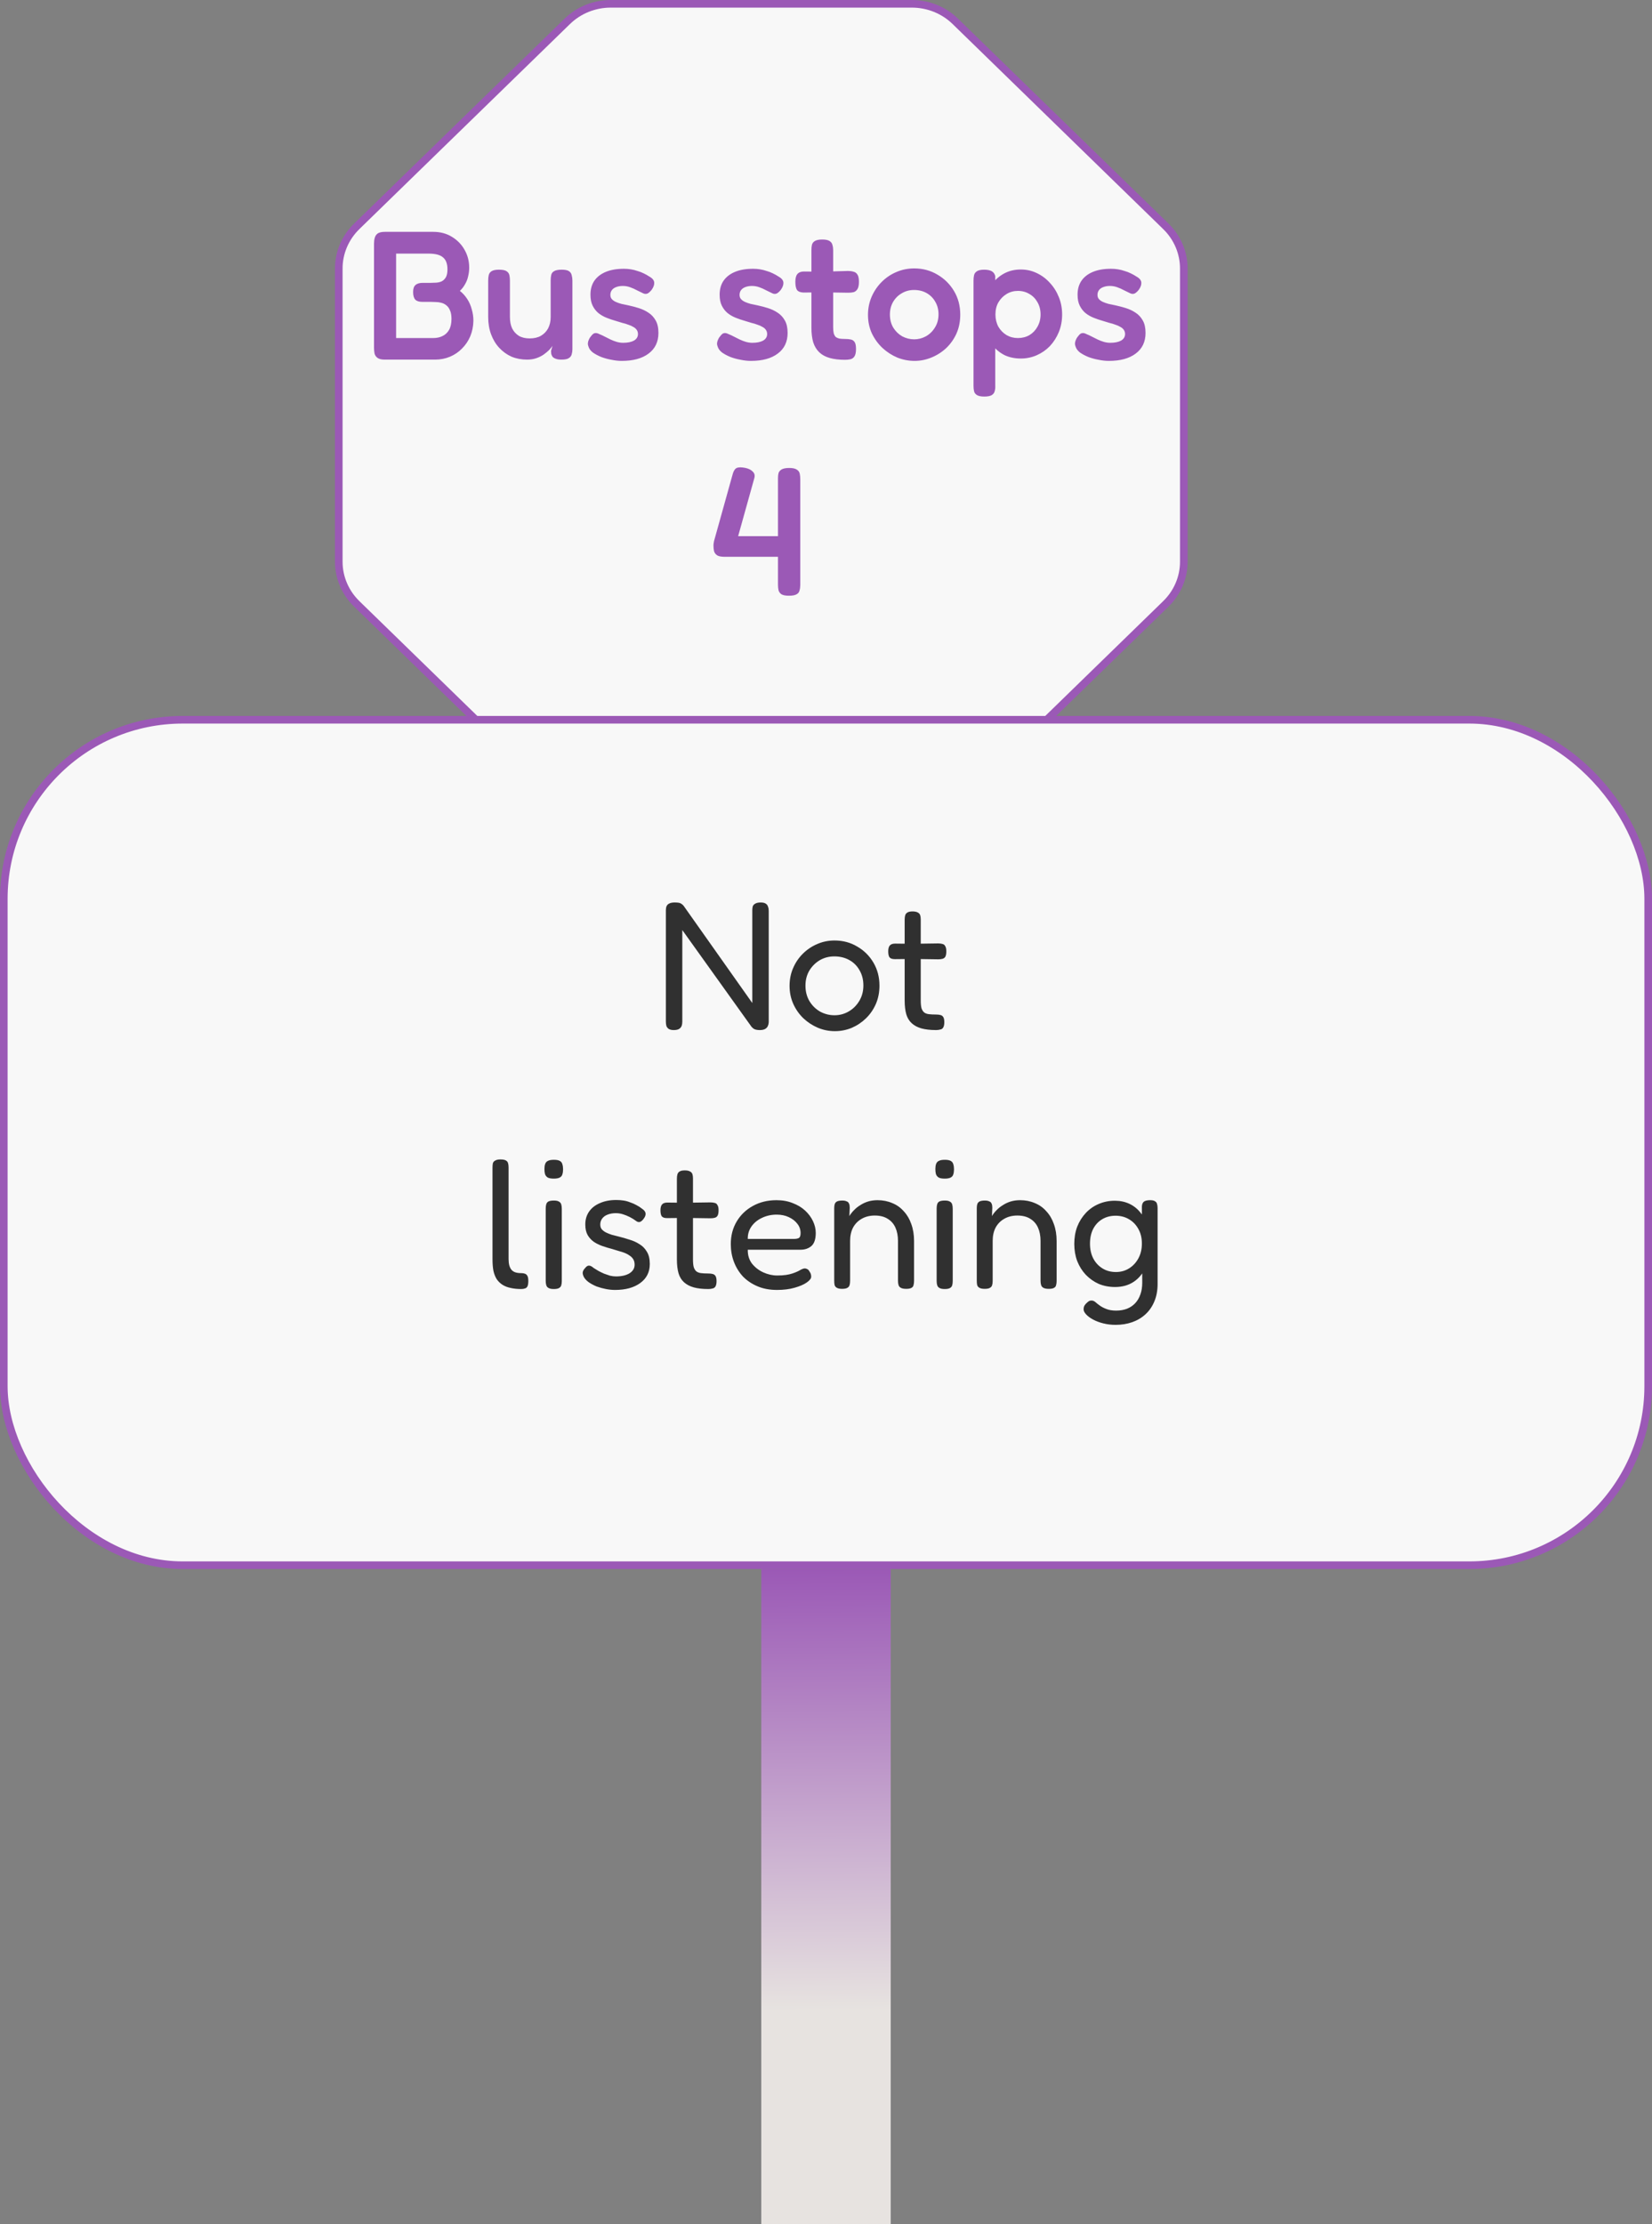 <svg width="217" height="292" viewBox="0 0 217 292" fill="none" xmlns="http://www.w3.org/2000/svg">
<rect x="0" y="0" width="217" height="292" fill="#808080" stroke="none"/>
<path d="M119.756 108.5H119.755H80.245H80.244C79.176 108.503 78.119 108.299 77.133 107.902C76.148 107.504 75.254 106.921 74.504 106.186L74.503 106.185L46.873 79.296L46.872 79.294C46.117 78.564 45.519 77.696 45.112 76.74C44.705 75.785 44.497 74.761 44.5 73.727V73.726L44.5 35.274L44.5 35.273C44.497 34.239 44.705 33.215 45.112 32.26C45.519 31.304 46.117 30.436 46.872 29.706L46.873 29.704L74.503 2.815L74.504 2.814C75.254 2.079 76.148 1.496 77.133 1.098C78.119 0.701 79.176 0.497 80.244 0.5H80.245L119.755 0.5L119.756 0.5C120.824 0.497 121.881 0.701 122.867 1.098C123.852 1.496 124.746 2.079 125.496 2.814L125.497 2.815L153.127 29.704L153.128 29.706C153.883 30.436 154.481 31.304 154.888 32.26C155.295 33.215 155.503 34.239 155.5 35.273V35.274V73.726V73.727C155.503 74.761 155.295 75.785 154.888 76.74C154.481 77.696 153.883 78.564 153.128 79.294L153.127 79.296L125.497 106.185L125.496 106.186C124.746 106.921 123.852 107.504 122.867 107.902C121.881 108.299 120.824 108.503 119.756 108.5Z" fill="#F8F8F8" stroke="#9B59B6"/>
<path d="M50.544 47.216C50.128 47.216 49.816 47.144 49.608 47C49.4 46.856 49.264 46.664 49.2 46.424C49.152 46.184 49.128 45.92 49.128 45.632V32C49.128 31.712 49.16 31.456 49.224 31.232C49.288 30.992 49.416 30.8 49.608 30.656C49.816 30.512 50.136 30.44 50.568 30.44H56.904C57.832 30.44 58.648 30.656 59.352 31.088C60.072 31.52 60.632 32.096 61.032 32.816C61.432 33.52 61.632 34.296 61.632 35.144C61.632 35.528 61.584 35.912 61.488 36.296C61.408 36.664 61.272 37.008 61.08 37.328C60.904 37.648 60.68 37.936 60.408 38.192C60.776 38.48 61.096 38.832 61.368 39.248C61.64 39.664 61.84 40.12 61.968 40.616C62.112 41.096 62.184 41.6 62.184 42.128C62.168 42.848 62.032 43.52 61.776 44.144C61.52 44.752 61.16 45.288 60.696 45.752C60.248 46.216 59.72 46.576 59.112 46.832C58.504 47.088 57.848 47.216 57.144 47.216H50.544ZM52.032 44.384H56.904C57.368 44.384 57.776 44.296 58.128 44.12C58.496 43.944 58.784 43.672 58.992 43.304C59.2 42.936 59.304 42.456 59.304 41.864C59.304 41.4 59.24 41.032 59.112 40.76C59 40.472 58.84 40.248 58.632 40.088C58.44 39.928 58.216 39.816 57.96 39.752C57.72 39.688 57.48 39.656 57.24 39.656C57 39.64 56.776 39.632 56.568 39.632H55.464C55.048 39.632 54.744 39.536 54.552 39.344C54.36 39.136 54.264 38.8 54.264 38.336C54.264 37.904 54.368 37.6 54.576 37.424C54.784 37.232 55.104 37.136 55.536 37.136H56.616C56.824 37.136 57.048 37.128 57.288 37.112C57.544 37.096 57.784 37.04 58.008 36.944C58.232 36.832 58.416 36.656 58.56 36.416C58.704 36.176 58.776 35.824 58.776 35.36C58.776 34.64 58.584 34.12 58.2 33.8C57.832 33.464 57.192 33.296 56.28 33.296H52.032V44.384ZM69.238 47.216C68.502 47.216 67.822 47.088 67.198 46.832C66.59 46.56 66.054 46.176 65.59 45.68C65.126 45.184 64.766 44.592 64.51 43.904C64.254 43.216 64.126 42.456 64.126 41.624V36.848C64.126 36.576 64.15 36.336 64.198 36.128C64.246 35.904 64.374 35.728 64.582 35.6C64.79 35.472 65.11 35.408 65.542 35.408C66.006 35.408 66.334 35.472 66.526 35.6C66.734 35.728 66.862 35.904 66.91 36.128C66.958 36.352 66.982 36.6 66.982 36.872V41.624C66.982 42.2 67.078 42.696 67.27 43.112C67.478 43.528 67.774 43.856 68.158 44.096C68.542 44.32 69.014 44.432 69.574 44.432C70.15 44.432 70.638 44.32 71.038 44.096C71.454 43.856 71.774 43.528 71.998 43.112C72.222 42.68 72.334 42.184 72.334 41.624V36.824C72.334 36.552 72.358 36.312 72.406 36.104C72.454 35.88 72.582 35.712 72.79 35.6C72.998 35.472 73.326 35.408 73.774 35.408C74.222 35.408 74.542 35.472 74.734 35.6C74.926 35.728 75.046 35.904 75.094 36.128C75.158 36.352 75.19 36.592 75.19 36.848V45.848C75.19 46.088 75.158 46.312 75.094 46.52C75.046 46.728 74.918 46.896 74.71 47.024C74.518 47.152 74.198 47.216 73.75 47.216C73.43 47.216 73.174 47.176 72.982 47.096C72.806 47.032 72.67 46.944 72.574 46.832C72.494 46.704 72.438 46.576 72.406 46.448C72.39 46.32 72.382 46.192 72.382 46.064L72.574 45.416C72.478 45.56 72.334 45.736 72.142 45.944C71.95 46.136 71.71 46.336 71.422 46.544C71.15 46.736 70.83 46.896 70.462 47.024C70.094 47.152 69.686 47.216 69.238 47.216ZM81.665 47.384C81.249 47.384 80.808 47.336 80.344 47.24C79.88 47.16 79.433 47.04 79.001 46.88C78.569 46.704 78.192 46.504 77.873 46.28C77.569 46.04 77.376 45.776 77.296 45.488C77.233 45.328 77.209 45.176 77.225 45.032C77.24 44.872 77.288 44.712 77.368 44.552C77.448 44.376 77.569 44.2 77.728 44.024C77.873 43.848 78.016 43.752 78.16 43.736C78.32 43.704 78.52 43.752 78.76 43.88C78.969 43.96 79.192 44.064 79.433 44.192C79.689 44.32 79.945 44.448 80.201 44.576C80.472 44.704 80.745 44.808 81.016 44.888C81.305 44.968 81.585 45.008 81.856 45.008C82.448 45.008 82.921 44.912 83.272 44.72C83.624 44.512 83.8 44.224 83.8 43.856C83.8 43.648 83.745 43.464 83.632 43.304C83.52 43.144 83.368 43.016 83.177 42.92C83.001 42.808 82.784 42.712 82.528 42.632C82.288 42.536 82.025 42.456 81.737 42.392C81.465 42.312 81.177 42.224 80.873 42.128C80.472 42.016 80.073 41.88 79.672 41.72C79.272 41.56 78.912 41.352 78.593 41.096C78.288 40.84 78.04 40.52 77.849 40.136C77.656 39.752 77.561 39.272 77.561 38.696C77.561 37.976 77.728 37.368 78.064 36.872C78.416 36.36 78.921 35.968 79.576 35.696C80.233 35.424 81.025 35.288 81.953 35.288C82.272 35.288 82.576 35.312 82.865 35.36C83.168 35.408 83.457 35.48 83.728 35.576C84.016 35.656 84.288 35.76 84.544 35.888C84.817 36.016 85.073 36.16 85.312 36.32C85.713 36.544 85.921 36.808 85.936 37.112C85.953 37.4 85.841 37.712 85.6 38.048C85.424 38.272 85.249 38.432 85.073 38.528C84.897 38.608 84.713 38.608 84.52 38.528C84.264 38.4 83.984 38.264 83.68 38.12C83.392 37.96 83.088 37.824 82.769 37.712C82.465 37.6 82.144 37.544 81.808 37.544C81.489 37.544 81.201 37.592 80.945 37.688C80.689 37.784 80.496 37.92 80.368 38.096C80.24 38.272 80.177 38.48 80.177 38.72C80.177 38.944 80.24 39.128 80.368 39.272C80.496 39.416 80.665 39.536 80.873 39.632C81.081 39.728 81.329 39.816 81.617 39.896C81.904 39.96 82.209 40.024 82.528 40.088C82.977 40.184 83.433 40.304 83.897 40.448C84.361 40.592 84.784 40.792 85.168 41.048C85.569 41.304 85.888 41.648 86.129 42.08C86.368 42.496 86.489 43.04 86.489 43.712C86.489 44.88 86.056 45.784 85.192 46.424C84.344 47.064 83.168 47.384 81.665 47.384ZM98.633 47.384C98.217 47.384 97.777 47.336 97.313 47.24C96.849 47.16 96.401 47.04 95.969 46.88C95.537 46.704 95.161 46.504 94.841 46.28C94.537 46.04 94.345 45.776 94.265 45.488C94.201 45.328 94.177 45.176 94.193 45.032C94.209 44.872 94.257 44.712 94.337 44.552C94.417 44.376 94.537 44.2 94.697 44.024C94.841 43.848 94.985 43.752 95.129 43.736C95.289 43.704 95.489 43.752 95.729 43.88C95.937 43.96 96.161 44.064 96.401 44.192C96.657 44.32 96.913 44.448 97.169 44.576C97.441 44.704 97.713 44.808 97.985 44.888C98.273 44.968 98.553 45.008 98.825 45.008C99.417 45.008 99.889 44.912 100.241 44.72C100.593 44.512 100.769 44.224 100.769 43.856C100.769 43.648 100.713 43.464 100.601 43.304C100.489 43.144 100.337 43.016 100.145 42.92C99.969 42.808 99.753 42.712 99.497 42.632C99.257 42.536 98.993 42.456 98.705 42.392C98.433 42.312 98.145 42.224 97.841 42.128C97.441 42.016 97.041 41.88 96.641 41.72C96.241 41.56 95.881 41.352 95.561 41.096C95.257 40.84 95.009 40.52 94.817 40.136C94.625 39.752 94.529 39.272 94.529 38.696C94.529 37.976 94.697 37.368 95.033 36.872C95.385 36.36 95.889 35.968 96.545 35.696C97.201 35.424 97.993 35.288 98.921 35.288C99.241 35.288 99.545 35.312 99.833 35.36C100.137 35.408 100.425 35.48 100.697 35.576C100.985 35.656 101.257 35.76 101.513 35.888C101.785 36.016 102.041 36.16 102.281 36.32C102.681 36.544 102.889 36.808 102.905 37.112C102.921 37.4 102.809 37.712 102.569 38.048C102.393 38.272 102.217 38.432 102.041 38.528C101.865 38.608 101.681 38.608 101.489 38.528C101.233 38.4 100.953 38.264 100.649 38.12C100.361 37.96 100.057 37.824 99.737 37.712C99.433 37.6 99.113 37.544 98.777 37.544C98.457 37.544 98.169 37.592 97.913 37.688C97.657 37.784 97.465 37.92 97.337 38.096C97.209 38.272 97.145 38.48 97.145 38.72C97.145 38.944 97.209 39.128 97.337 39.272C97.465 39.416 97.633 39.536 97.841 39.632C98.049 39.728 98.297 39.816 98.585 39.896C98.873 39.96 99.177 40.024 99.497 40.088C99.945 40.184 100.401 40.304 100.865 40.448C101.329 40.592 101.753 40.792 102.137 41.048C102.537 41.304 102.857 41.648 103.097 42.08C103.337 42.496 103.457 43.04 103.457 43.712C103.457 44.88 103.025 45.784 102.161 46.424C101.313 47.064 100.137 47.384 98.633 47.384ZM111.002 47.24C110.218 47.24 109.546 47.16 108.986 47C108.426 46.84 107.97 46.592 107.618 46.256C107.266 45.92 107.002 45.488 106.826 44.96C106.666 44.416 106.586 43.776 106.586 43.04V32.864C106.586 32.576 106.61 32.328 106.658 32.12C106.722 31.912 106.85 31.752 107.042 31.64C107.25 31.512 107.57 31.448 108.002 31.448C108.45 31.448 108.77 31.512 108.962 31.64C109.17 31.768 109.298 31.944 109.346 32.168C109.41 32.376 109.442 32.608 109.442 32.864V42.944C109.442 43.28 109.466 43.552 109.514 43.76C109.578 43.968 109.666 44.128 109.778 44.24C109.906 44.336 110.066 44.408 110.258 44.456C110.466 44.488 110.714 44.504 111.002 44.504C111.306 44.504 111.562 44.528 111.77 44.576C111.994 44.624 112.162 44.744 112.274 44.936C112.386 45.112 112.442 45.408 112.442 45.824C112.442 46.272 112.37 46.6 112.226 46.808C112.098 47 111.922 47.12 111.698 47.168C111.49 47.216 111.258 47.24 111.002 47.24ZM105.602 35.648L108.074 35.672L111.386 35.576C111.658 35.576 111.898 35.608 112.106 35.672C112.33 35.72 112.506 35.848 112.634 36.056C112.762 36.248 112.826 36.568 112.826 37.016C112.826 37.432 112.762 37.744 112.634 37.952C112.506 38.16 112.338 38.296 112.13 38.36C111.922 38.408 111.682 38.432 111.41 38.432L108.194 38.384L105.53 38.408C105.13 38.392 104.85 38.28 104.69 38.072C104.546 37.848 104.474 37.488 104.474 36.992C104.474 36.528 104.562 36.192 104.738 35.984C104.93 35.76 105.218 35.648 105.602 35.648ZM120.135 47.384C119.367 47.384 118.615 47.24 117.879 46.952C117.159 46.648 116.503 46.224 115.911 45.68C115.335 45.136 114.871 44.496 114.519 43.76C114.183 43.024 114.015 42.216 114.015 41.336C114.015 40.488 114.175 39.696 114.495 38.96C114.815 38.224 115.255 37.576 115.815 37.016C116.375 36.456 117.015 36.024 117.735 35.72C118.471 35.4 119.255 35.24 120.087 35.24C121.207 35.24 122.223 35.512 123.135 36.056C124.047 36.584 124.775 37.304 125.319 38.216C125.863 39.128 126.135 40.16 126.135 41.312C126.135 42.224 125.967 43.056 125.631 43.808C125.295 44.544 124.839 45.184 124.263 45.728C123.687 46.256 123.039 46.664 122.319 46.952C121.615 47.24 120.887 47.384 120.135 47.384ZM120.087 44.552C120.615 44.552 121.119 44.424 121.599 44.168C122.095 43.896 122.495 43.512 122.799 43.016C123.119 42.52 123.279 41.936 123.279 41.264C123.279 40.64 123.135 40.088 122.847 39.608C122.575 39.128 122.199 38.752 121.719 38.48C121.239 38.208 120.687 38.072 120.063 38.072C119.471 38.072 118.935 38.216 118.455 38.504C117.975 38.776 117.591 39.16 117.303 39.656C117.031 40.136 116.895 40.68 116.895 41.288C116.895 41.96 117.047 42.544 117.351 43.04C117.655 43.52 118.047 43.896 118.527 44.168C119.023 44.424 119.543 44.552 120.087 44.552ZM134.093 47.072C133.309 47.072 132.605 46.928 131.981 46.64C131.373 46.336 130.853 45.92 130.421 45.392C130.005 44.848 129.685 44.224 129.461 43.52C129.253 42.816 129.149 42.056 129.149 41.24C129.165 40.424 129.285 39.664 129.509 38.96C129.733 38.24 130.053 37.616 130.469 37.088C130.901 36.56 131.421 36.144 132.029 35.84C132.637 35.536 133.325 35.384 134.093 35.384C134.829 35.384 135.517 35.536 136.157 35.84C136.813 36.144 137.389 36.568 137.885 37.112C138.397 37.656 138.797 38.288 139.085 39.008C139.373 39.712 139.517 40.472 139.517 41.288C139.517 42.12 139.373 42.888 139.085 43.592C138.797 44.296 138.405 44.912 137.909 45.44C137.413 45.952 136.837 46.352 136.181 46.64C135.525 46.928 134.829 47.072 134.093 47.072ZM129.293 52.064C128.861 52.064 128.541 52 128.333 51.872C128.125 51.744 127.997 51.576 127.949 51.368C127.901 51.16 127.877 50.92 127.877 50.648V36.848C127.877 36.576 127.901 36.336 127.949 36.128C127.997 35.92 128.117 35.752 128.309 35.624C128.517 35.48 128.837 35.408 129.269 35.408C129.685 35.408 130.013 35.472 130.253 35.6C130.493 35.728 130.653 35.944 130.733 36.248V50.624C130.749 50.896 130.725 51.136 130.661 51.344C130.613 51.568 130.485 51.744 130.277 51.872C130.069 52 129.741 52.064 129.293 52.064ZM133.709 44.384C134.269 44.384 134.773 44.256 135.221 44C135.669 43.728 136.021 43.36 136.277 42.896C136.549 42.416 136.685 41.88 136.685 41.288C136.685 40.68 136.549 40.144 136.277 39.68C136.021 39.216 135.669 38.856 135.221 38.6C134.773 38.328 134.269 38.192 133.709 38.192C133.165 38.192 132.669 38.328 132.221 38.6C131.773 38.872 131.413 39.24 131.141 39.704C130.885 40.152 130.757 40.68 130.757 41.288C130.757 41.88 130.885 42.416 131.141 42.896C131.413 43.36 131.773 43.728 132.221 44C132.669 44.256 133.165 44.384 133.709 44.384ZM145.649 47.384C145.233 47.384 144.793 47.336 144.329 47.24C143.865 47.16 143.417 47.04 142.985 46.88C142.553 46.704 142.177 46.504 141.857 46.28C141.553 46.04 141.361 45.776 141.281 45.488C141.217 45.328 141.193 45.176 141.209 45.032C141.225 44.872 141.273 44.712 141.353 44.552C141.433 44.376 141.553 44.2 141.713 44.024C141.857 43.848 142.001 43.752 142.145 43.736C142.305 43.704 142.505 43.752 142.745 43.88C142.953 43.96 143.177 44.064 143.417 44.192C143.673 44.32 143.929 44.448 144.185 44.576C144.457 44.704 144.729 44.808 145.001 44.888C145.289 44.968 145.569 45.008 145.841 45.008C146.433 45.008 146.905 44.912 147.257 44.72C147.609 44.512 147.785 44.224 147.785 43.856C147.785 43.648 147.729 43.464 147.617 43.304C147.505 43.144 147.353 43.016 147.161 42.92C146.985 42.808 146.769 42.712 146.513 42.632C146.273 42.536 146.009 42.456 145.721 42.392C145.449 42.312 145.161 42.224 144.857 42.128C144.457 42.016 144.057 41.88 143.657 41.72C143.257 41.56 142.897 41.352 142.577 41.096C142.273 40.84 142.025 40.52 141.833 40.136C141.641 39.752 141.545 39.272 141.545 38.696C141.545 37.976 141.713 37.368 142.049 36.872C142.401 36.36 142.905 35.968 143.561 35.696C144.217 35.424 145.009 35.288 145.937 35.288C146.257 35.288 146.561 35.312 146.849 35.36C147.153 35.408 147.441 35.48 147.713 35.576C148.001 35.656 148.273 35.76 148.529 35.888C148.801 36.016 149.057 36.16 149.297 36.32C149.697 36.544 149.905 36.808 149.921 37.112C149.937 37.4 149.825 37.712 149.585 38.048C149.409 38.272 149.233 38.432 149.057 38.528C148.881 38.608 148.697 38.608 148.505 38.528C148.249 38.4 147.969 38.264 147.665 38.12C147.377 37.96 147.073 37.824 146.753 37.712C146.449 37.6 146.129 37.544 145.793 37.544C145.473 37.544 145.185 37.592 144.929 37.688C144.673 37.784 144.481 37.92 144.353 38.096C144.225 38.272 144.161 38.48 144.161 38.72C144.161 38.944 144.225 39.128 144.353 39.272C144.481 39.416 144.649 39.536 144.857 39.632C145.065 39.728 145.313 39.816 145.601 39.896C145.889 39.96 146.193 40.024 146.513 40.088C146.961 40.184 147.417 40.304 147.881 40.448C148.345 40.592 148.769 40.792 149.153 41.048C149.553 41.304 149.873 41.648 150.113 42.08C150.353 42.496 150.473 43.04 150.473 43.712C150.473 44.88 150.041 45.784 149.177 46.424C148.329 47.064 147.153 47.384 145.649 47.384Z" fill="#9B59B6"/>
<path d="M103.632 78.216C103.184 78.216 102.856 78.152 102.648 78.024C102.456 77.896 102.328 77.72 102.264 77.496C102.216 77.272 102.192 77.024 102.192 76.752V73.104H95.184C94.736 73.104 94.408 73.04 94.2 72.912C93.992 72.768 93.856 72.584 93.792 72.36C93.744 72.136 93.72 71.896 93.72 71.64C93.72 71.512 93.728 71.408 93.744 71.328C93.76 71.232 93.776 71.136 93.792 71.04L96.168 62.52C96.312 61.912 96.512 61.552 96.768 61.44C97.024 61.328 97.416 61.328 97.944 61.44C98.36 61.536 98.672 61.696 98.88 61.92C99.104 62.128 99.176 62.4 99.096 62.736L96.96 70.392H102.192V62.784C102.192 62.528 102.216 62.304 102.264 62.112C102.328 61.92 102.464 61.76 102.672 61.632C102.896 61.504 103.232 61.44 103.68 61.44C104.128 61.44 104.456 61.512 104.664 61.656C104.872 61.784 105 61.96 105.048 62.184C105.096 62.392 105.12 62.632 105.12 62.904V76.8C105.12 77.056 105.088 77.296 105.024 77.52C104.976 77.744 104.848 77.912 104.64 78.024C104.432 78.152 104.096 78.216 103.632 78.216Z" fill="#9B59B6"/>
<rect x="100" y="206" width="17" height="86" fill="url(#paint0_linear_289_2704)"/>
<rect x="0.5" y="94.5" width="216" height="111" rx="23.5" fill="#F8F8F8" stroke="#9B59B6"/>
<path d="M88.498 135.24C88.226 135.24 88.01 135.192 87.85 135.096C87.706 135 87.602 134.872 87.538 134.712C87.49 134.536 87.466 134.336 87.466 134.112V119.496C87.466 119.288 87.498 119.112 87.562 118.968C87.626 118.824 87.738 118.712 87.898 118.632C88.074 118.536 88.314 118.488 88.618 118.488C88.97 118.488 89.218 118.52 89.362 118.584C89.506 118.648 89.65 118.76 89.794 118.92L98.818 131.688V119.496C98.818 119.288 98.842 119.112 98.89 118.968C98.954 118.824 99.066 118.712 99.226 118.632C99.386 118.536 99.618 118.488 99.922 118.488C100.21 118.488 100.426 118.536 100.57 118.632C100.73 118.728 100.834 118.864 100.882 119.04C100.946 119.2 100.978 119.384 100.978 119.592V134.136C100.978 134.344 100.938 134.536 100.858 134.712C100.794 134.872 100.674 135 100.498 135.096C100.338 135.192 100.106 135.24 99.802 135.24C99.546 135.24 99.33 135.208 99.154 135.144C98.994 135.08 98.842 134.96 98.698 134.784L89.626 122.112V134.136C89.626 134.344 89.594 134.536 89.53 134.712C89.466 134.872 89.354 135 89.194 135.096C89.034 135.192 88.802 135.24 88.498 135.24ZM109.666 135.384C108.882 135.384 108.13 135.232 107.41 134.928C106.706 134.624 106.074 134.208 105.514 133.68C104.954 133.136 104.514 132.504 104.194 131.784C103.874 131.064 103.714 130.28 103.714 129.432C103.714 128.6 103.866 127.832 104.17 127.128C104.474 126.408 104.898 125.776 105.442 125.232C105.986 124.688 106.61 124.264 107.314 123.96C108.034 123.64 108.802 123.48 109.618 123.48C110.722 123.48 111.714 123.744 112.594 124.272C113.49 124.784 114.202 125.488 114.73 126.384C115.258 127.28 115.522 128.288 115.522 129.408C115.522 130.288 115.362 131.096 115.042 131.832C114.722 132.552 114.29 133.176 113.746 133.704C113.202 134.232 112.578 134.648 111.874 134.952C111.17 135.24 110.434 135.384 109.666 135.384ZM109.618 133.296C110.29 133.296 110.914 133.128 111.49 132.792C112.066 132.456 112.53 131.992 112.882 131.4C113.234 130.808 113.41 130.136 113.41 129.384C113.41 128.632 113.242 127.968 112.906 127.392C112.586 126.816 112.138 126.368 111.562 126.048C110.986 125.728 110.33 125.568 109.594 125.568C108.89 125.568 108.25 125.736 107.674 126.072C107.114 126.408 106.658 126.864 106.306 127.44C105.97 128.016 105.802 128.672 105.802 129.408C105.802 130.176 105.978 130.856 106.33 131.448C106.682 132.024 107.146 132.48 107.722 132.816C108.314 133.136 108.946 133.296 109.618 133.296ZM122.961 135.24C122.209 135.24 121.569 135.168 121.041 135.024C120.529 134.88 120.105 134.656 119.769 134.352C119.433 134.048 119.193 133.656 119.049 133.176C118.905 132.68 118.833 132.072 118.833 131.352V120.744C118.833 120.52 118.857 120.328 118.905 120.168C118.953 120.008 119.049 119.888 119.193 119.808C119.337 119.712 119.561 119.664 119.865 119.664C120.169 119.664 120.401 119.712 120.561 119.808C120.721 119.888 120.825 120.008 120.873 120.168C120.921 120.312 120.945 120.496 120.945 120.72V131.352C120.945 131.768 120.977 132.104 121.041 132.36C121.121 132.6 121.233 132.784 121.377 132.912C121.537 133.04 121.745 133.12 122.001 133.152C122.257 133.184 122.569 133.2 122.937 133.2C123.193 133.2 123.401 133.224 123.561 133.272C123.721 133.32 123.841 133.416 123.921 133.56C124.001 133.704 124.041 133.92 124.041 134.208C124.041 134.512 123.993 134.744 123.897 134.904C123.817 135.048 123.689 135.136 123.513 135.168C123.353 135.216 123.169 135.24 122.961 135.24ZM117.585 123.888L119.889 123.912L123.225 123.864C123.449 123.864 123.641 123.888 123.801 123.936C123.961 123.968 124.081 124.064 124.161 124.224C124.257 124.368 124.305 124.592 124.305 124.896C124.305 125.2 124.265 125.432 124.185 125.592C124.105 125.736 123.985 125.832 123.825 125.88C123.665 125.928 123.473 125.952 123.249 125.952L119.961 125.904L117.537 125.928C117.201 125.928 116.969 125.848 116.841 125.688C116.729 125.528 116.673 125.264 116.673 124.896C116.673 124.544 116.745 124.288 116.889 124.128C117.033 123.968 117.265 123.888 117.585 123.888ZM68.461 169.24C67.949 169.24 67.485 169.192 67.069 169.096C66.669 169.016 66.317 168.88 66.013 168.688C65.709 168.496 65.453 168.248 65.245 167.944C65.053 167.64 64.909 167.272 64.813 166.84C64.733 166.408 64.693 165.904 64.693 165.328V153.328C64.693 153.088 64.709 152.888 64.741 152.728C64.789 152.568 64.893 152.448 65.053 152.368C65.213 152.272 65.437 152.224 65.725 152.224C66.045 152.224 66.277 152.264 66.421 152.344C66.581 152.424 66.685 152.544 66.733 152.704C66.781 152.864 66.805 153.056 66.805 153.28V165.304C66.805 165.624 66.837 165.904 66.901 166.144C66.965 166.368 67.061 166.56 67.189 166.72C67.333 166.88 67.509 166.992 67.717 167.056C67.925 167.12 68.173 167.152 68.461 167.152C68.653 167.152 68.813 167.176 68.941 167.224C69.085 167.272 69.197 167.368 69.277 167.512C69.357 167.656 69.397 167.88 69.397 168.184C69.397 168.504 69.357 168.744 69.277 168.904C69.197 169.048 69.085 169.136 68.941 169.168C68.813 169.216 68.653 169.24 68.461 169.24ZM72.739 169.24C72.435 169.24 72.203 169.192 72.043 169.096C71.899 169.016 71.803 168.896 71.755 168.736C71.707 168.576 71.683 168.384 71.683 168.16V158.68C71.683 158.456 71.707 158.264 71.755 158.104C71.803 157.944 71.899 157.824 72.043 157.744C72.203 157.664 72.443 157.624 72.763 157.624C73.067 157.624 73.291 157.672 73.435 157.768C73.579 157.848 73.675 157.968 73.723 158.128C73.771 158.288 73.795 158.488 73.795 158.728V168.184C73.795 168.408 73.771 168.6 73.723 168.76C73.675 168.92 73.571 169.04 73.411 169.12C73.267 169.2 73.043 169.24 72.739 169.24ZM72.739 154.744C72.387 154.744 72.123 154.696 71.947 154.6C71.771 154.488 71.651 154.336 71.587 154.144C71.539 153.952 71.515 153.728 71.515 153.472C71.515 153.216 71.547 153 71.611 152.824C71.675 152.632 71.795 152.496 71.971 152.416C72.147 152.32 72.411 152.272 72.763 152.272C73.099 152.272 73.355 152.32 73.531 152.416C73.707 152.512 73.819 152.656 73.867 152.848C73.931 153.04 73.963 153.264 73.963 153.52C73.963 153.776 73.931 154 73.867 154.192C73.819 154.368 73.707 154.504 73.531 154.6C73.355 154.696 73.091 154.744 72.739 154.744ZM80.794 169.36C80.41 169.36 80.01 169.32 79.594 169.24C79.178 169.16 78.77 169.048 78.37 168.904C77.986 168.744 77.642 168.56 77.338 168.352C77.05 168.144 76.834 167.912 76.69 167.656C76.61 167.496 76.562 167.352 76.546 167.224C76.53 167.08 76.554 166.944 76.618 166.816C76.682 166.688 76.778 166.56 76.906 166.432C77.066 166.24 77.226 166.152 77.386 166.168C77.546 166.168 77.746 166.272 77.986 166.48C78.162 166.592 78.37 166.72 78.61 166.864C78.85 166.992 79.098 167.112 79.354 167.224C79.61 167.32 79.866 167.408 80.122 167.488C80.394 167.552 80.658 167.584 80.914 167.584C81.65 167.584 82.242 167.448 82.69 167.176C83.138 166.888 83.362 166.512 83.362 166.048C83.362 165.776 83.306 165.544 83.194 165.352C83.082 165.16 82.93 165 82.738 164.872C82.546 164.728 82.33 164.608 82.09 164.512C81.85 164.416 81.578 164.328 81.274 164.248C80.986 164.152 80.698 164.064 80.41 163.984C79.978 163.872 79.554 163.744 79.138 163.6C78.722 163.456 78.346 163.272 78.01 163.048C77.674 162.808 77.402 162.512 77.194 162.16C76.986 161.792 76.882 161.328 76.882 160.768C76.882 160.112 77.05 159.544 77.386 159.064C77.722 158.584 78.194 158.216 78.802 157.96C79.41 157.688 80.122 157.552 80.938 157.552C81.29 157.552 81.618 157.576 81.922 157.624C82.226 157.672 82.514 157.752 82.786 157.864C83.074 157.96 83.346 158.08 83.602 158.224C83.858 158.352 84.106 158.512 84.346 158.704C84.634 158.896 84.786 159.104 84.802 159.328C84.818 159.552 84.73 159.784 84.538 160.024C84.394 160.232 84.234 160.368 84.058 160.432C83.882 160.48 83.706 160.432 83.53 160.288C83.274 160.096 83.002 159.928 82.714 159.784C82.426 159.64 82.13 159.52 81.826 159.424C81.522 159.328 81.21 159.28 80.89 159.28C80.49 159.28 80.13 159.344 79.81 159.472C79.506 159.584 79.266 159.76 79.09 160C78.93 160.224 78.85 160.48 78.85 160.768C78.85 161.024 78.914 161.232 79.042 161.392C79.186 161.552 79.362 161.688 79.57 161.8C79.794 161.912 80.05 162.016 80.338 162.112C80.642 162.192 80.954 162.272 81.274 162.352C81.738 162.464 82.21 162.6 82.69 162.76C83.186 162.904 83.626 163.104 84.01 163.36C84.41 163.6 84.73 163.928 84.97 164.344C85.226 164.744 85.354 165.28 85.354 165.952C85.354 167.008 84.938 167.84 84.106 168.448C83.274 169.056 82.17 169.36 80.794 169.36ZM93.043 169.24C92.291 169.24 91.651 169.168 91.123 169.024C90.611 168.88 90.187 168.656 89.851 168.352C89.515 168.048 89.275 167.656 89.131 167.176C88.987 166.68 88.915 166.072 88.915 165.352V154.744C88.915 154.52 88.939 154.328 88.987 154.168C89.035 154.008 89.131 153.888 89.275 153.808C89.419 153.712 89.643 153.664 89.947 153.664C90.251 153.664 90.483 153.712 90.643 153.808C90.803 153.888 90.907 154.008 90.955 154.168C91.003 154.312 91.027 154.496 91.027 154.72V165.352C91.027 165.768 91.059 166.104 91.123 166.36C91.203 166.6 91.315 166.784 91.459 166.912C91.619 167.04 91.827 167.12 92.083 167.152C92.339 167.184 92.651 167.2 93.019 167.2C93.275 167.2 93.483 167.224 93.643 167.272C93.803 167.32 93.923 167.416 94.003 167.56C94.083 167.704 94.123 167.92 94.123 168.208C94.123 168.512 94.075 168.744 93.979 168.904C93.899 169.048 93.771 169.136 93.595 169.168C93.435 169.216 93.251 169.24 93.043 169.24ZM87.667 157.888L89.971 157.912L93.307 157.864C93.531 157.864 93.723 157.888 93.883 157.936C94.043 157.968 94.163 158.064 94.243 158.224C94.339 158.368 94.387 158.592 94.387 158.896C94.387 159.2 94.347 159.432 94.267 159.592C94.187 159.736 94.067 159.832 93.907 159.88C93.747 159.928 93.555 159.952 93.331 159.952L90.043 159.904L87.619 159.928C87.283 159.928 87.051 159.848 86.923 159.688C86.811 159.528 86.755 159.264 86.755 158.896C86.755 158.544 86.827 158.288 86.971 158.128C87.115 157.968 87.347 157.888 87.667 157.888ZM102.066 169.36C101.106 169.36 100.25 169.2 99.498 168.88C98.746 168.56 98.106 168.128 97.578 167.584C97.066 167.024 96.674 166.384 96.402 165.664C96.13 164.944 95.994 164.168 95.994 163.336C95.994 162.232 96.25 161.248 96.762 160.384C97.274 159.52 97.978 158.84 98.874 158.344C99.786 157.832 100.826 157.576 101.994 157.576C102.794 157.576 103.506 157.704 104.13 157.96C104.77 158.2 105.314 158.528 105.762 158.944C106.21 159.36 106.554 159.824 106.794 160.336C107.034 160.848 107.154 161.36 107.154 161.872C107.154 162.688 106.962 163.264 106.578 163.6C106.194 163.92 105.722 164.08 105.162 164.08H98.226C98.21 164.784 98.394 165.392 98.778 165.904C99.178 166.4 99.674 166.784 100.266 167.056C100.874 167.328 101.482 167.464 102.09 167.464C102.538 167.464 102.922 167.44 103.242 167.392C103.562 167.344 103.842 167.28 104.082 167.2C104.322 167.12 104.53 167.04 104.706 166.96C104.882 166.88 105.034 166.8 105.162 166.72C105.306 166.64 105.442 166.584 105.57 166.552C105.714 166.52 105.85 166.536 105.978 166.6C106.122 166.648 106.234 166.752 106.314 166.912C106.41 167.04 106.474 167.16 106.506 167.272C106.538 167.384 106.554 167.504 106.554 167.632C106.554 167.856 106.362 168.104 105.978 168.376C105.594 168.648 105.058 168.88 104.37 169.072C103.698 169.264 102.93 169.36 102.066 169.36ZM98.226 162.664H104.25C104.554 162.664 104.778 162.624 104.922 162.544C105.082 162.464 105.162 162.248 105.162 161.896C105.162 161.448 105.026 161.048 104.754 160.696C104.482 160.328 104.106 160.032 103.626 159.808C103.162 159.584 102.626 159.472 102.018 159.472C101.314 159.472 100.666 159.616 100.074 159.904C99.498 160.176 99.042 160.552 98.706 161.032C98.37 161.512 98.21 162.056 98.226 162.664ZM110.611 169.216C110.307 169.216 110.075 169.168 109.915 169.072C109.771 168.992 109.675 168.872 109.627 168.712C109.595 168.552 109.579 168.36 109.579 168.136V158.608C109.579 158.4 109.603 158.224 109.651 158.08C109.699 157.936 109.795 157.824 109.939 157.744C110.099 157.664 110.331 157.624 110.635 157.624C110.875 157.624 111.059 157.656 111.187 157.72C111.331 157.768 111.427 157.84 111.475 157.936C111.539 158.032 111.579 158.136 111.595 158.248C111.611 158.36 111.619 158.464 111.619 158.56L111.571 159.664C111.731 159.392 111.931 159.136 112.171 158.896C112.411 158.64 112.691 158.416 113.011 158.224C113.331 158.016 113.675 157.856 114.043 157.744C114.427 157.632 114.835 157.576 115.267 157.576C115.971 157.576 116.619 157.704 117.211 157.96C117.803 158.2 118.307 158.56 118.723 159.04C119.155 159.504 119.483 160.064 119.707 160.72C119.947 161.376 120.067 162.12 120.067 162.952V168.16C120.067 168.384 120.043 168.576 119.995 168.736C119.963 168.896 119.867 169.016 119.707 169.096C119.563 169.176 119.339 169.216 119.035 169.216C118.715 169.216 118.475 169.168 118.315 169.072C118.171 168.992 118.075 168.872 118.027 168.712C117.979 168.552 117.955 168.36 117.955 168.136V162.928C117.955 162.256 117.843 161.672 117.619 161.176C117.395 160.68 117.059 160.296 116.611 160.024C116.163 159.736 115.595 159.592 114.907 159.592C114.251 159.592 113.675 159.736 113.179 160.024C112.699 160.296 112.323 160.68 112.051 161.176C111.795 161.672 111.667 162.256 111.667 162.928V168.16C111.667 168.384 111.643 168.576 111.595 168.736C111.547 168.896 111.443 169.016 111.283 169.096C111.139 169.176 110.915 169.216 110.611 169.216ZM124.09 169.24C123.786 169.24 123.554 169.192 123.394 169.096C123.25 169.016 123.154 168.896 123.106 168.736C123.058 168.576 123.034 168.384 123.034 168.16V158.68C123.034 158.456 123.058 158.264 123.106 158.104C123.154 157.944 123.25 157.824 123.394 157.744C123.554 157.664 123.794 157.624 124.114 157.624C124.418 157.624 124.642 157.672 124.786 157.768C124.93 157.848 125.026 157.968 125.074 158.128C125.122 158.288 125.146 158.488 125.146 158.728V168.184C125.146 168.408 125.122 168.6 125.074 168.76C125.026 168.92 124.922 169.04 124.762 169.12C124.618 169.2 124.394 169.24 124.09 169.24ZM124.09 154.744C123.738 154.744 123.474 154.696 123.298 154.6C123.122 154.488 123.002 154.336 122.938 154.144C122.89 153.952 122.866 153.728 122.866 153.472C122.866 153.216 122.898 153 122.962 152.824C123.026 152.632 123.146 152.496 123.322 152.416C123.498 152.32 123.762 152.272 124.114 152.272C124.45 152.272 124.706 152.32 124.882 152.416C125.058 152.512 125.17 152.656 125.218 152.848C125.282 153.04 125.314 153.264 125.314 153.52C125.314 153.776 125.282 154 125.218 154.192C125.17 154.368 125.058 154.504 124.882 154.6C124.706 154.696 124.442 154.744 124.09 154.744ZM129.338 169.216C129.034 169.216 128.802 169.168 128.642 169.072C128.498 168.992 128.402 168.872 128.354 168.712C128.322 168.552 128.306 168.36 128.306 168.136V158.608C128.306 158.4 128.33 158.224 128.378 158.08C128.426 157.936 128.522 157.824 128.666 157.744C128.826 157.664 129.058 157.624 129.362 157.624C129.602 157.624 129.786 157.656 129.914 157.72C130.058 157.768 130.154 157.84 130.202 157.936C130.266 158.032 130.306 158.136 130.322 158.248C130.338 158.36 130.346 158.464 130.346 158.56L130.298 159.664C130.458 159.392 130.658 159.136 130.898 158.896C131.138 158.64 131.418 158.416 131.738 158.224C132.058 158.016 132.402 157.856 132.77 157.744C133.154 157.632 133.562 157.576 133.994 157.576C134.698 157.576 135.346 157.704 135.938 157.96C136.53 158.2 137.034 158.56 137.45 159.04C137.882 159.504 138.21 160.064 138.434 160.72C138.674 161.376 138.794 162.12 138.794 162.952V168.16C138.794 168.384 138.77 168.576 138.722 168.736C138.69 168.896 138.594 169.016 138.434 169.096C138.29 169.176 138.066 169.216 137.762 169.216C137.442 169.216 137.202 169.168 137.042 169.072C136.898 168.992 136.802 168.872 136.754 168.712C136.706 168.552 136.682 168.36 136.682 168.136V162.928C136.682 162.256 136.57 161.672 136.346 161.176C136.122 160.68 135.786 160.296 135.338 160.024C134.89 159.736 134.322 159.592 133.634 159.592C132.978 159.592 132.402 159.736 131.906 160.024C131.426 160.296 131.05 160.68 130.778 161.176C130.522 161.672 130.394 162.256 130.394 162.928V168.16C130.394 168.384 130.37 168.576 130.322 168.736C130.274 168.896 130.17 169.016 130.01 169.096C129.866 169.176 129.642 169.216 129.338 169.216ZM146.537 173.944C145.977 173.944 145.441 173.88 144.929 173.752C144.417 173.624 143.969 173.456 143.585 173.248C143.201 173.04 142.897 172.816 142.673 172.576C142.449 172.336 142.337 172.112 142.337 171.904C142.337 171.744 142.361 171.608 142.409 171.496C142.457 171.4 142.529 171.296 142.625 171.184C142.785 171.024 142.913 170.912 143.009 170.848C143.105 170.784 143.233 170.752 143.393 170.752C143.553 170.752 143.713 170.816 143.873 170.944C144.033 171.088 144.225 171.24 144.449 171.4C144.689 171.576 144.977 171.728 145.313 171.856C145.665 172 146.097 172.072 146.609 172.072C147.137 172.072 147.609 171.992 148.025 171.832C148.441 171.672 148.801 171.432 149.105 171.112C149.409 170.792 149.641 170.4 149.801 169.936C149.961 169.488 150.041 168.976 150.041 168.4L149.993 158.416C150.009 158.112 150.097 157.896 150.257 157.768C150.433 157.64 150.705 157.576 151.073 157.576C151.377 157.576 151.593 157.624 151.721 157.72C151.865 157.8 151.953 157.92 151.985 158.08C152.033 158.224 152.057 158.408 152.057 158.632V168.568C152.057 169.416 151.921 170.168 151.649 170.824C151.377 171.496 150.993 172.064 150.497 172.528C150.001 172.992 149.417 173.344 148.745 173.584C148.073 173.824 147.337 173.944 146.537 173.944ZM146.465 168.976C145.697 168.976 144.985 168.84 144.329 168.568C143.689 168.28 143.121 167.88 142.625 167.368C142.145 166.856 141.769 166.256 141.497 165.568C141.241 164.88 141.113 164.128 141.113 163.312C141.113 162.496 141.241 161.744 141.497 161.056C141.769 160.368 142.145 159.768 142.625 159.256C143.105 158.744 143.665 158.352 144.305 158.08C144.961 157.792 145.673 157.648 146.441 157.648C147.145 157.648 147.785 157.784 148.361 158.056C148.937 158.328 149.425 158.72 149.825 159.232C150.241 159.728 150.553 160.32 150.761 161.008C150.969 161.696 151.073 162.464 151.073 163.312C151.073 164.464 150.889 165.464 150.521 166.312C150.153 167.16 149.625 167.816 148.937 168.28C148.249 168.744 147.425 168.976 146.465 168.976ZM146.585 167.008C147.225 167.008 147.801 166.848 148.313 166.528C148.825 166.208 149.233 165.768 149.537 165.208C149.841 164.648 149.993 164 149.993 163.264C149.993 162.544 149.841 161.912 149.537 161.368C149.233 160.808 148.817 160.376 148.289 160.072C147.777 159.768 147.193 159.616 146.537 159.616C145.881 159.616 145.297 159.768 144.785 160.072C144.273 160.376 143.873 160.808 143.585 161.368C143.313 161.912 143.177 162.552 143.177 163.288C143.177 164.024 143.321 164.672 143.609 165.232C143.897 165.776 144.297 166.208 144.809 166.528C145.321 166.848 145.913 167.008 146.585 167.008Z" fill="#303030"/>
<defs>
<linearGradient id="paint0_linear_289_2704" x1="108.5" y1="206" x2="109" y2="264" gradientUnits="userSpaceOnUse">
<stop stop-color="#9B59B6"/>
<stop offset="1" stop-color="#E7E3E0"/>
</linearGradient>
</defs>
</svg>
